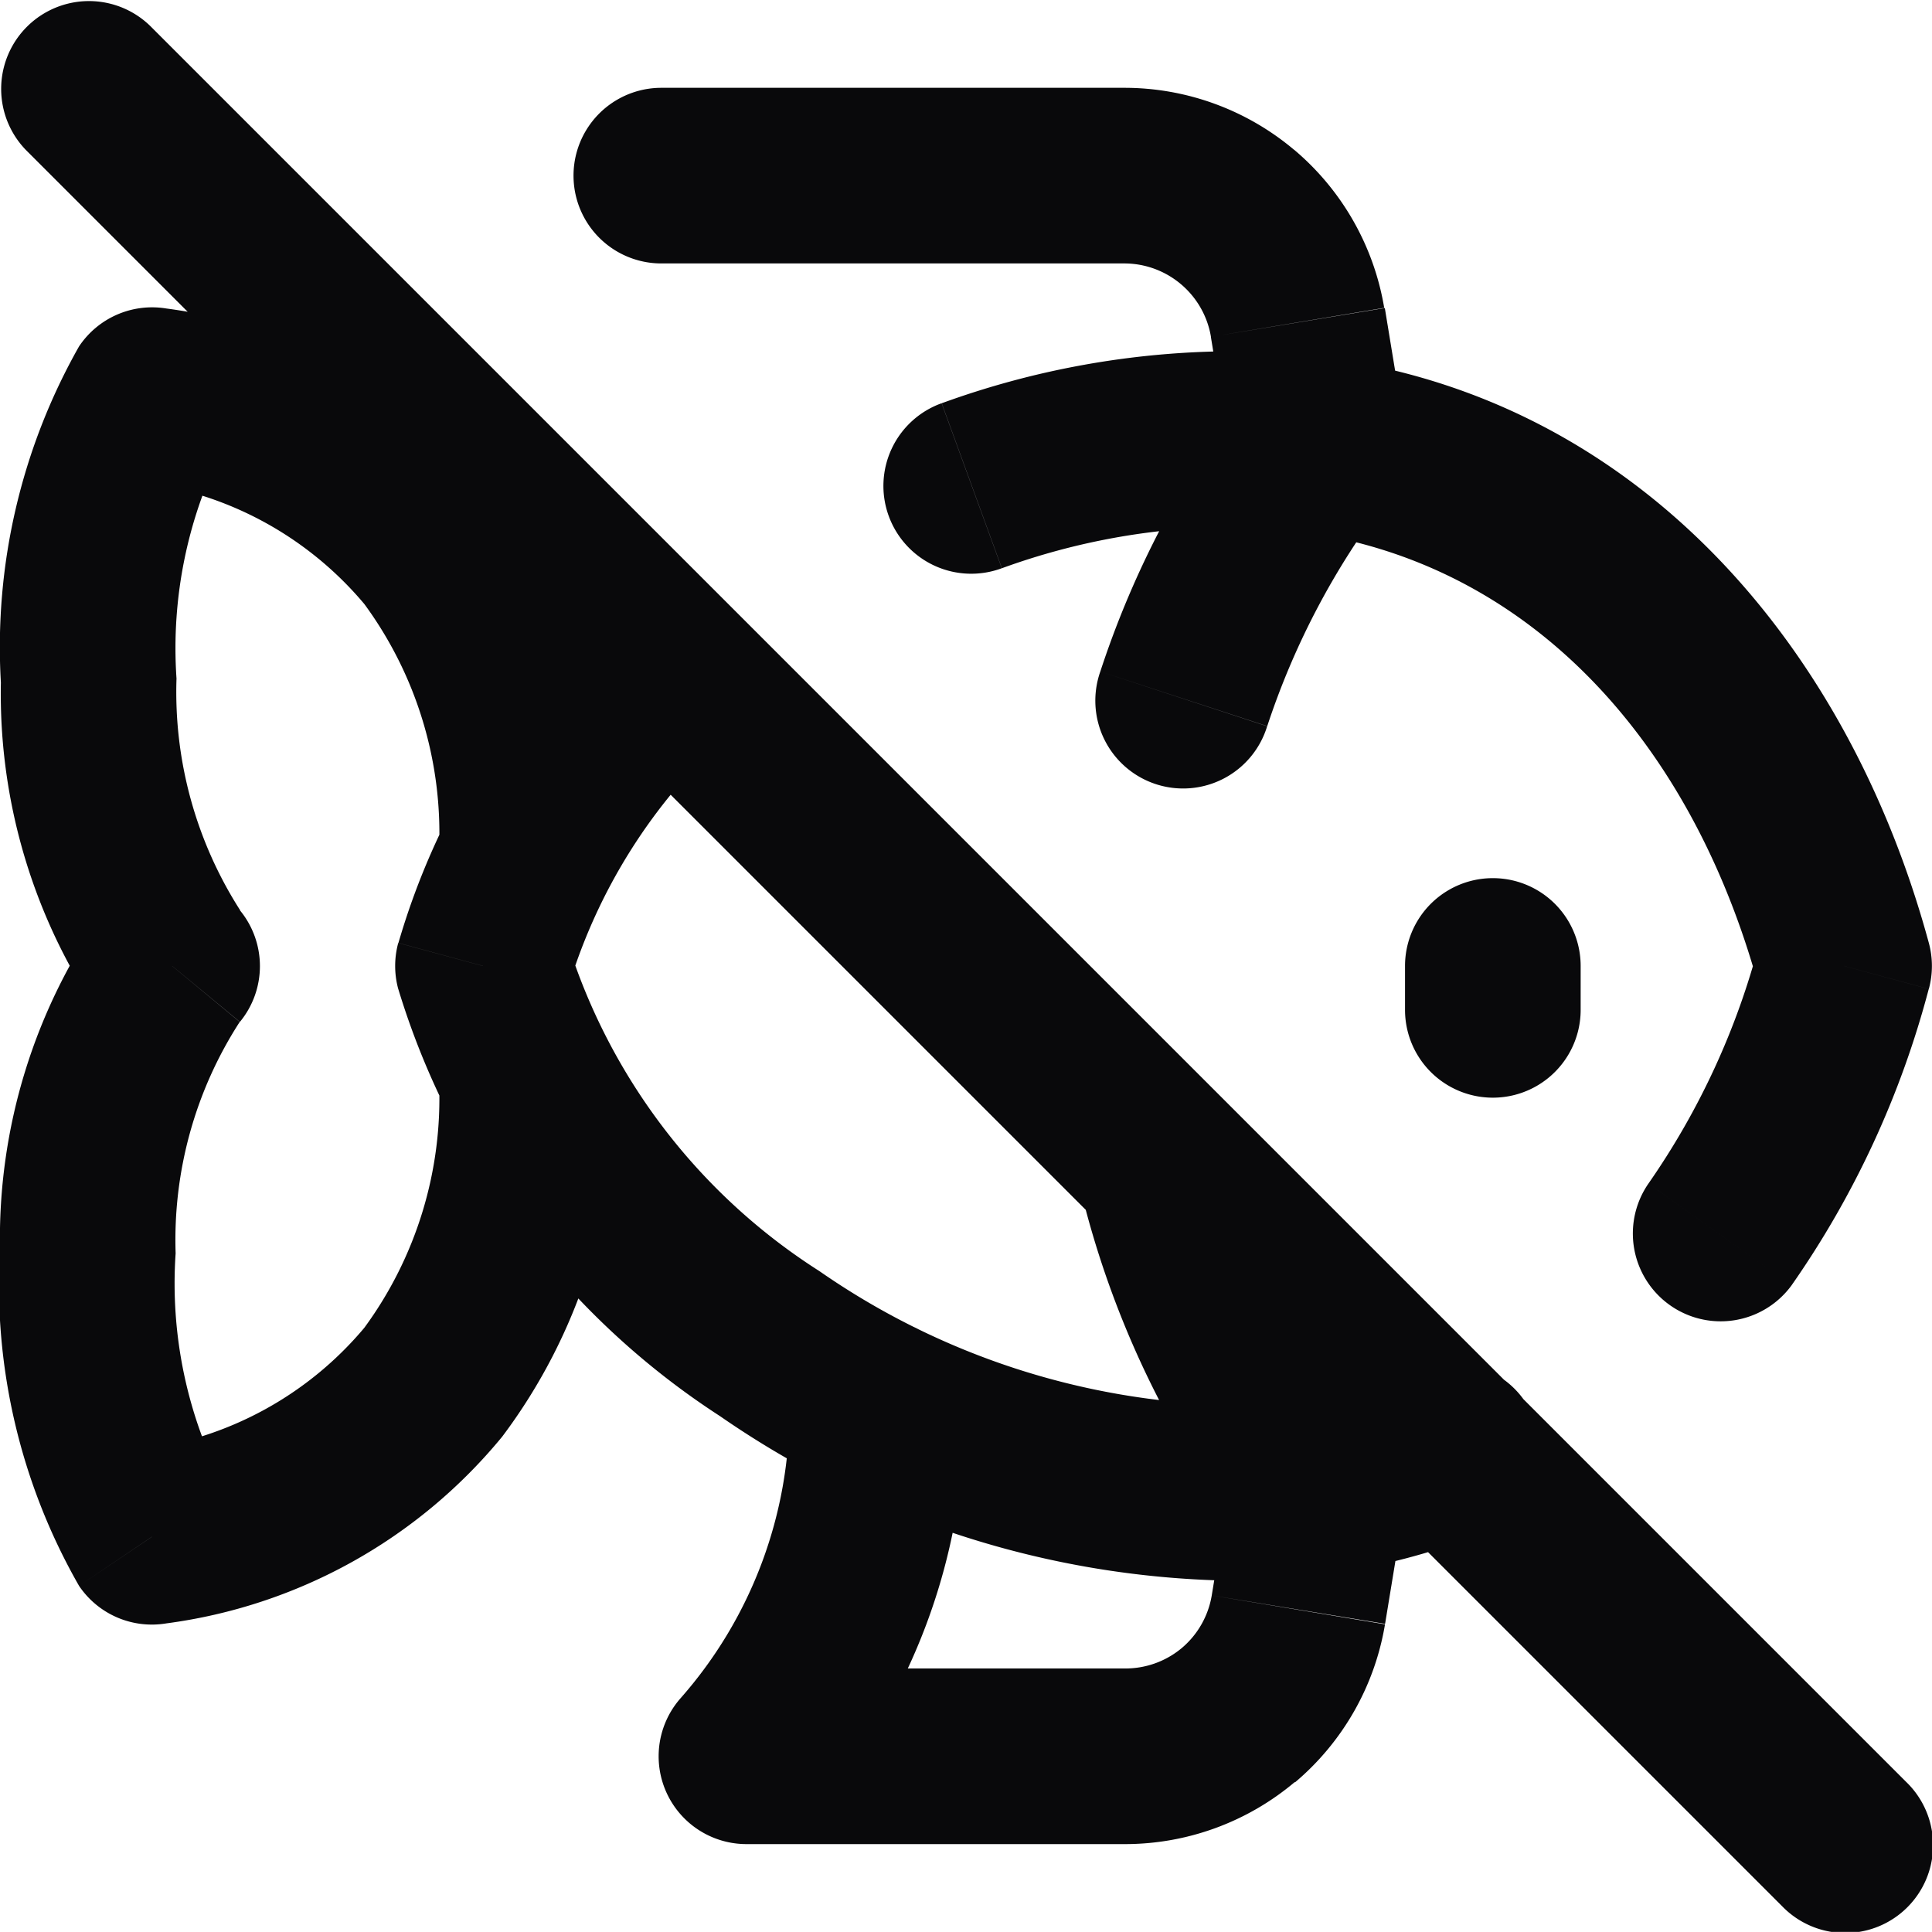 <svg id="fish-off" xmlns="http://www.w3.org/2000/svg" width="22.001" height="22" viewBox="0 0 22.001 22">
  <path id="Vector" d="M16,11.5a1,1,0,0,0,2,0Zm2-.5a1,1,0,0,0-2,0Zm-1.107,6.456a1,1,0,1,0-.737-1.859ZM14,17l.006-1H14ZM5.5,11l-.965-.262a1,1,0,0,0,0,.524ZM8.307,8.348a1,1,0,0,0-1.37-1.457Zm2.416-3.756a1,1,0,1,0,.685,1.879ZM14,5V4h-.009Zm7,6,.965.262a1,1,0,0,0,0-.524Zm-2.228,2.478a1,1,0,0,0,1.629,1.16ZM5,9.67a1,1,0,1,0,2,0ZM1.731,4.5l.163-.987A1,1,0,0,0,.9,3.945Zm.23,6.5.771.637a1,1,0,0,0,0-1.271Zm-.23,6.5L.9,18.059a1,1,0,0,0,.992.428ZM7,12.33a1,1,0,1,0-2,0Zm5.53-4.683a1,1,0,1,0,1.9.623ZM15.8,5.677a1,1,0,0,0-1.589-1.214Zm-1.59,11.86a1,1,0,0,0,1.59-1.214Zm.038-4.462a1,1,0,1,0-1.943.473ZM16,17.092a1,1,0,1,0-1.974-.324ZM14.781,18.33l.986.165v0ZM12.8,20l0-1h0ZM8.5,20l-.75-.661A1,1,0,0,0,8.5,21Zm2.49-3.986a1,1,0,1,0-2,.013ZM7.531,1a1,1,0,0,0,0,2ZM12.8,2V3h0Zm1.98,1.67.987-.162v0Zm-.757,1.562A1,1,0,1,0,16,4.908ZM1.708.293A1,1,0,0,0,.294,1.707ZM20.294,21.707a1,1,0,1,0,1.414-1.414ZM16.158,15.6a5.743,5.743,0,0,1-2.151.4l-.012,2a7.746,7.746,0,0,0,2.9-.544ZM14,16a8.532,8.532,0,0,1-4.669-1.525,6.875,6.875,0,0,1-2.866-3.737l-1.93.523A8.863,8.863,0,0,0,8.2,16.127,10.528,10.528,0,0,0,14,18ZM6.466,11.262A6.36,6.36,0,0,1,8.307,8.348L6.937,6.892a8.353,8.353,0,0,0-2.4,3.846Zm4.943-4.791A7.8,7.8,0,0,1,14.01,6l-.018-2a9.8,9.8,0,0,0-3.268.592ZM14,6c2.982,0,5.177,2.1,6.035,5.262l1.93-.524C20.944,6.978,18.139,4,14,4Zm6.035,4.738a8.593,8.593,0,0,1-1.263,2.74l1.629,1.16a10.588,10.588,0,0,0,1.563-3.376ZM7,9.67A6.4,6.4,0,0,0,5.719,5.64,5.959,5.959,0,0,0,1.894,3.513L1.568,5.487A3.97,3.97,0,0,1,4.15,6.88,4.412,4.412,0,0,1,5,9.67ZM.9,3.945A6.95,6.95,0,0,0,.01,7.773a6.506,6.506,0,0,0,1.178,3.861l1.547-1.268a4.608,4.608,0,0,1-.725-2.639,5.063,5.063,0,0,1,.554-2.672Zm.291,6.418A6.473,6.473,0,0,0,0,14.227a6.9,6.9,0,0,0,.9,3.832L2.56,16.941A5.016,5.016,0,0,1,2,14.273a4.573,4.573,0,0,1,.73-2.636Zm.7,8.124A5.959,5.959,0,0,0,5.719,16.36,6.4,6.4,0,0,0,7,12.33H5a4.413,4.413,0,0,1-.851,2.79,3.969,3.969,0,0,1-2.582,1.393ZM14.431,8.269A8.77,8.77,0,0,1,15.8,5.677L14.206,4.463a10.77,10.77,0,0,0-1.676,3.184ZM15.8,16.323a8.769,8.769,0,0,1-1.551-3.248l-1.943.473a10.771,10.771,0,0,0,1.9,3.988Zm-1.771.445-.23,1.4,1.974.324.23-1.4Zm-.23,1.4a1,1,0,0,1-.342.6l1.29,1.529a3,3,0,0,0,1.025-1.8Zm-.342.6A1,1,0,0,1,12.8,19L12.8,21a3,3,0,0,0,1.945-.707ZM12.8,19H8.5v2h4.3Zm-3.55,1.662a6.96,6.96,0,0,0,1.74-4.648l-2,.013a4.96,4.96,0,0,1-1.24,3.312ZM7.531,3H12.8V1H7.531ZM12.8,3a1,1,0,0,1,.648.236l1.29-1.529A3,3,0,0,0,12.8,1Zm.648.236a1,1,0,0,1,.342.6l1.973-.33a3,3,0,0,0-1.025-1.8Zm.341.6.23,1.4L16,4.908l-.23-1.4ZM.294,1.707l20,20,1.414-1.414-20-20ZM16,11v.5h2V11Z" transform="translate(0)" fill="#09090b"/>
</svg>
